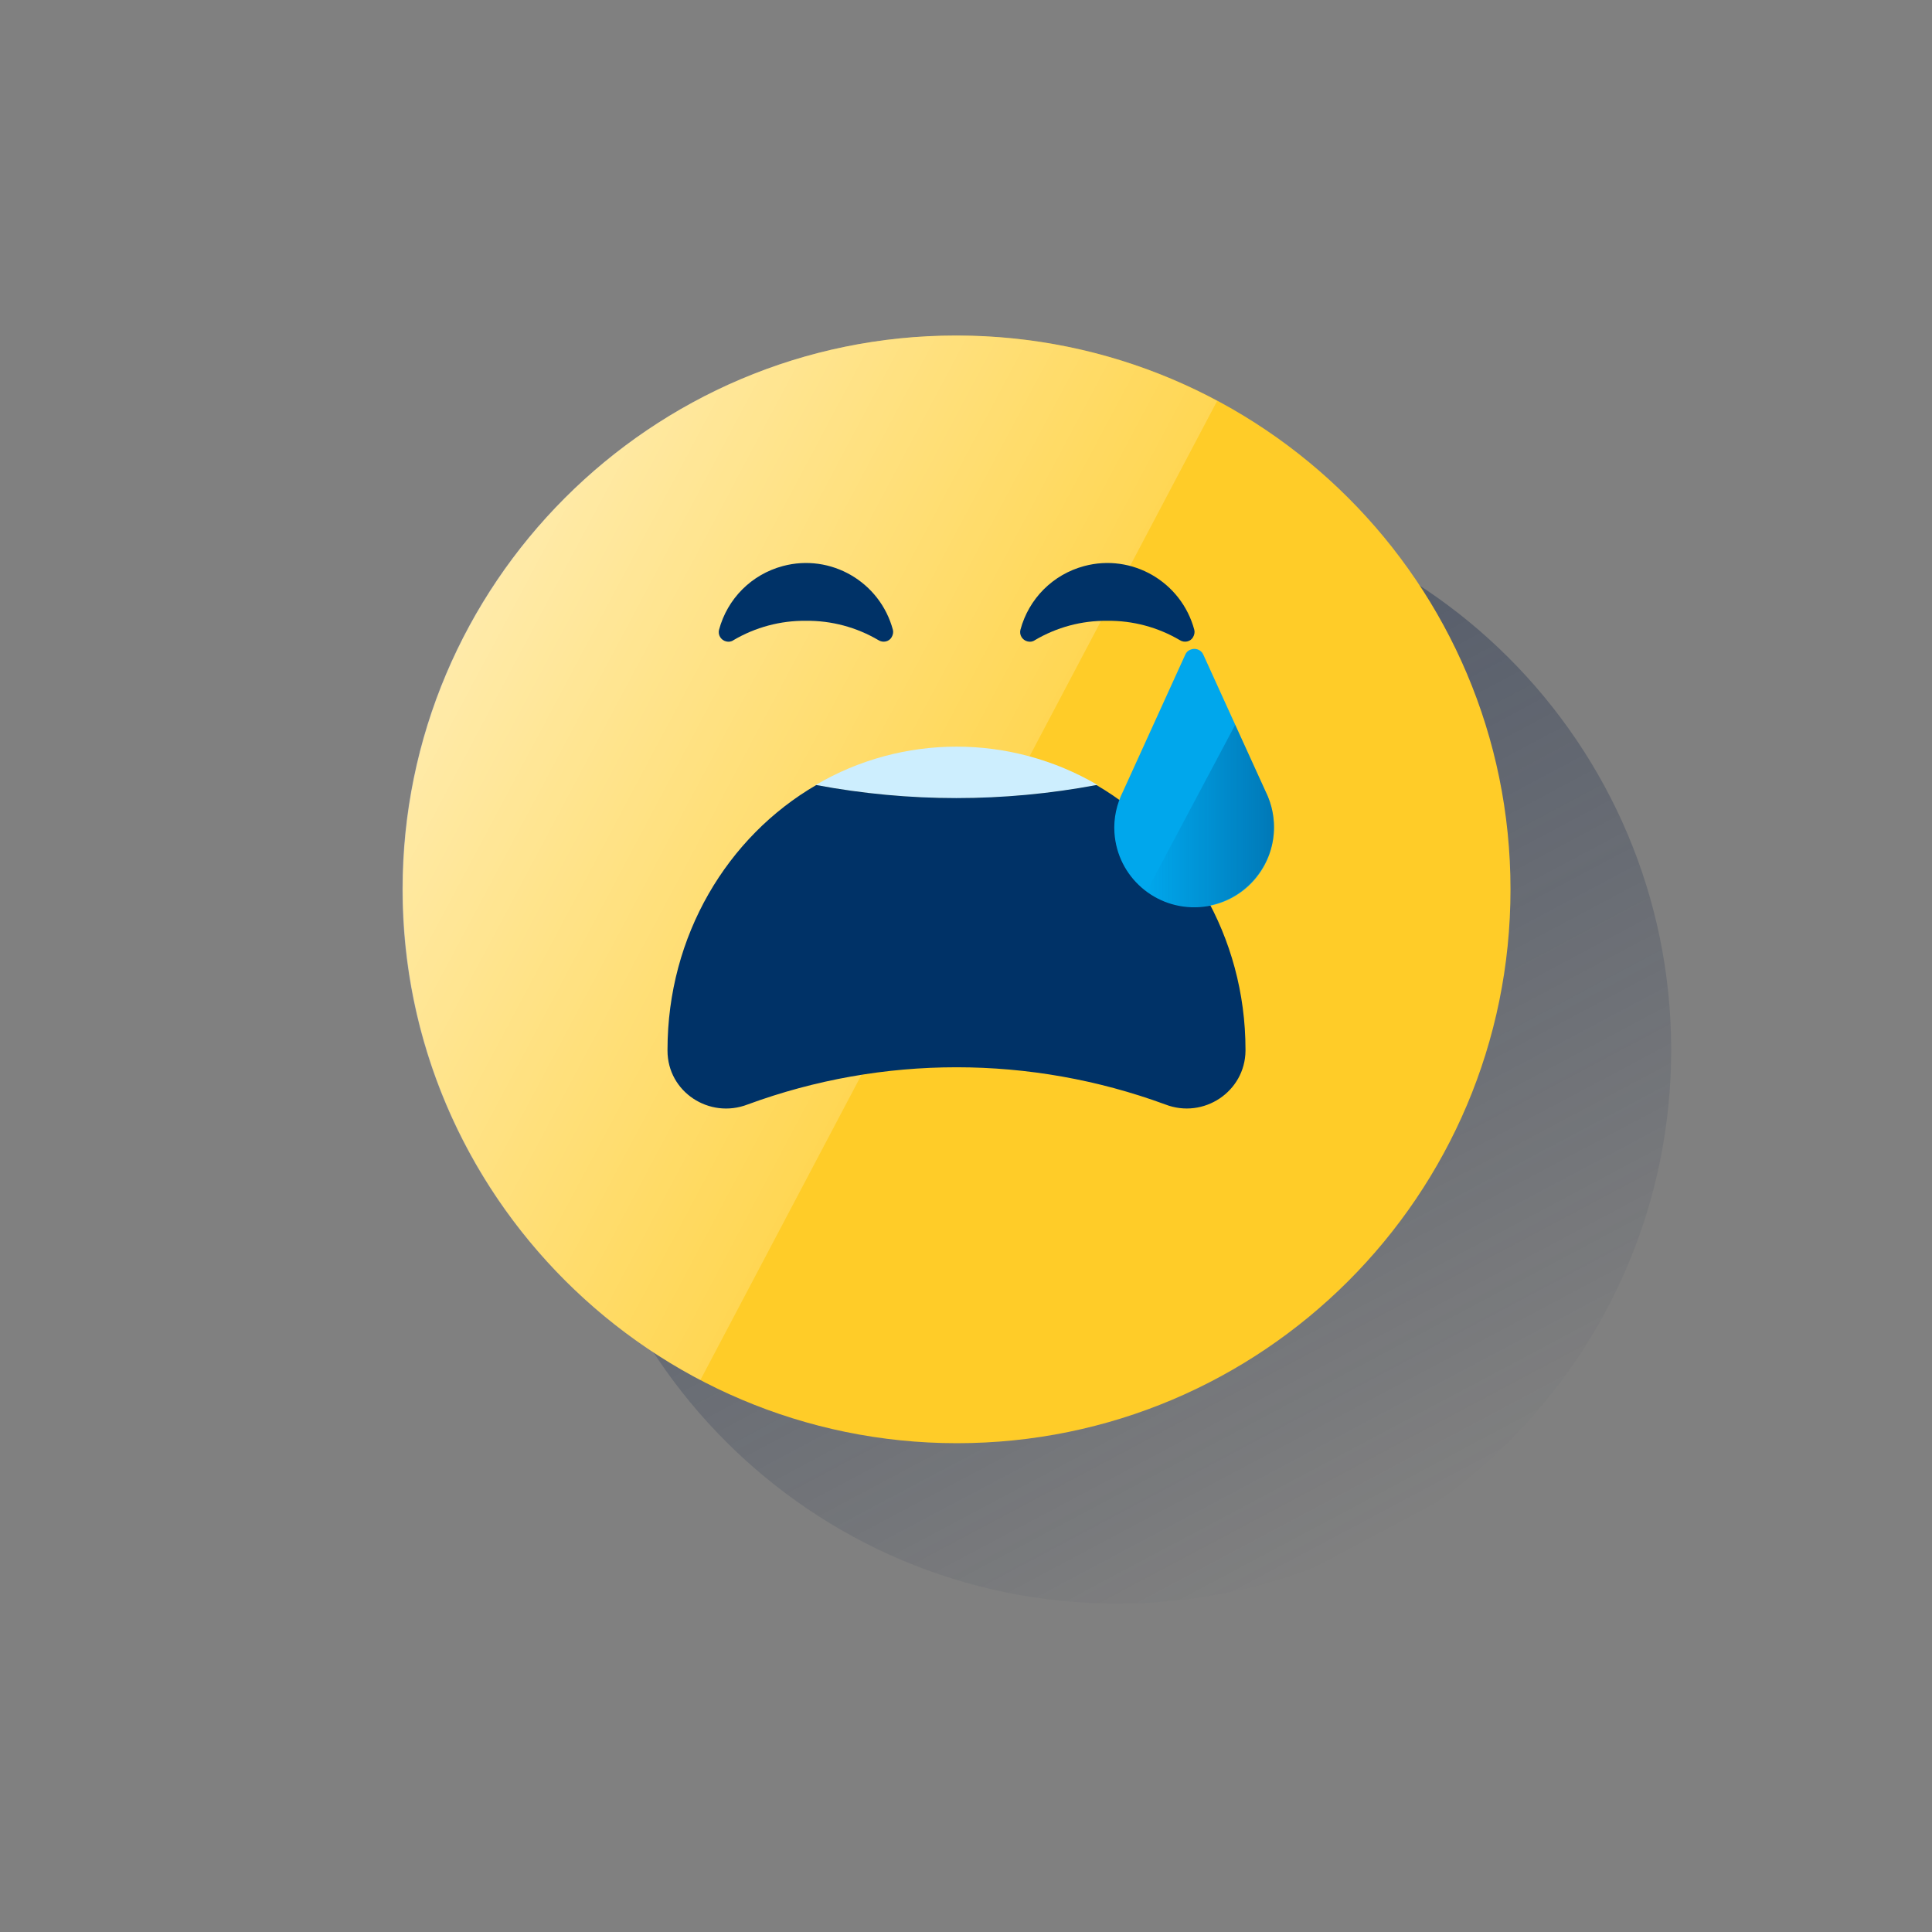 <?xml version="1.0" encoding="utf-8"?>
<!-- Generator: Adobe Illustrator 23.0.1, SVG Export Plug-In . SVG Version: 6.00 Build 0)  -->
<svg version="1.1" id="Capa_1" xmlns="http://www.w3.org/2000/svg" xmlns:xlink="http://www.w3.org/1999/xlink" x="0px" y="0px"
	 viewBox="0 0 600 600" style="enable-background:new 0 0 600 600;" xml:space="preserve">
<rect x="0" y="0" width="600" height="600" fill="#808080" stroke="none"/>
<style type="text/css">
	.st0{fill:url(#SVGID_1_);}
	.st1{fill:#FFCC28;}
	.st2{fill:url(#SVGID_2_);}
	.st3{fill:#CDEEFE;}
	.st4{fill:#003267;}
	.st5{fill:#00A7EC;}
	.st6{fill:url(#SVGID_3_);}
</style>
<title>emoticonos-feedback</title>
<linearGradient id="SVGID_1_" gradientUnits="userSpaceOnUse" x1="266.236" y1="425.898" x2="427.764" y2="122.102" gradientTransform="matrix(1 0 0 -1 0 600)">
	<stop  offset="0" style="stop-color:#142649;stop-opacity:0.5"/>
	<stop  offset="1" style="stop-color:#142649;stop-opacity:0"/>
</linearGradient>
<path class="st0" d="M519,325.9c0.1,95-76.9,172-171.9,172.1s-172-76.9-172.1-171.9c-0.1-95,76.9-172,171.9-172.1
	C441.9,153.9,518.9,230.9,519,325.9C519,325.9,519,325.9,519,325.9"/>
<path class="st1" d="M469.1,276.2c0,95.1-77.1,172-171.9,172s-172.1-77.2-172.1-172s77.1-172,171.9-172l0,0
	C391.9,104.2,469.1,181.1,469.1,276.2"/>
<linearGradient id="SVGID_2_" gradientUnits="userSpaceOnUse" x1="145.239" y1="404.578" x2="298.262" y2="323.221" gradientTransform="matrix(1 0 0 -1 0 600)">
	<stop  offset="0" style="stop-color:#FFFFFF;stop-opacity:0.6"/>
	<stop  offset="1" style="stop-color:#FFFFFF;stop-opacity:0.2"/>
</linearGradient>
<path class="st2" d="M296.9,104.2c-94.8,0-171.9,77.2-171.9,172c0,66.1,37.6,123.6,92.5,152.4l160.5-304.1
	C353.1,111.1,325.2,104.2,296.9,104.2z"/>
<path class="st3" d="M253.3,243.8c28.9,5.5,58.6,5.5,87.6,0C313.8,227.9,280.3,227.9,253.3,243.8L253.3,243.8z"/>
<path class="st4" d="M250.3,192.8c7.9-0.1,15.7,2,22.5,6c1.4,0.9,3.3,0.5,4.1-0.9c0.4-0.7,0.6-1.5,0.4-2.3
	c-4-14.9-19.3-23.8-34.2-19.8c-9.7,2.6-17.2,10.1-19.8,19.8c-0.4,1.6,0.6,3.2,2.2,3.6c0.8,0.2,1.6,0.1,2.3-0.4
	C234.6,194.8,242.4,192.7,250.3,192.8z"/>
<path class="st4" d="M343.9,192.8c7.9-0.1,15.7,2,22.5,6c1.4,0.9,3.3,0.5,4.1-0.9c0.4-0.7,0.6-1.5,0.4-2.3
	c-4-14.9-19.3-23.8-34.2-19.8c-9.7,2.6-17.2,10.1-19.8,19.8c-0.4,1.6,0.6,3.2,2.2,3.6c0.8,0.2,1.6,0.1,2.3-0.4
	C328.2,194.8,335.9,192.7,343.9,192.8z"/>
<path class="st4" d="M340.5,243.8c-28.8,5.4-58.2,5.4-87,0c-27.6,16-46.2,46.8-46.2,82.2v0.3c0,12.8,13,21.3,24.9,16.7
	c41.9-15.4,87.8-15.4,129.7,0c11.9,4.6,24.8-4,24.9-16.7v-0.3C386.8,290.7,368.1,259.9,340.5,243.8z"/>
<path class="st5" d="M393,245.7L393,245.7l-19.3-42.4c-0.7-1.6-2.6-2.2-4.1-1.5c-0.7,0.3-1.2,0.8-1.5,1.5l-19.3,42.4l0,0
	c-2,4-3,8.4-2.7,12.9c0.9,13.7,12.7,24,26.4,23.1c13.7-0.9,24-12.7,23.1-26.4C395.4,252,394.5,248.7,393,245.7z"/>
<linearGradient id="SVGID_3_" gradientUnits="userSpaceOnUse" x1="395.75" y1="346.568" x2="356.2" y2="346.568" gradientTransform="matrix(1 0 0 -1 0 600)">
	<stop  offset="0" style="stop-color:#003267;stop-opacity:0.4"/>
	<stop  offset="1" style="stop-color:#003267;stop-opacity:0"/>
</linearGradient>
<path class="st6" d="M393,245.7l-9.4-20.6l-27.5,51.7c11,8.1,26.5,5.8,34.6-5.2C396.4,264.1,397.2,254.1,393,245.7L393,245.7z"/>
</svg>
